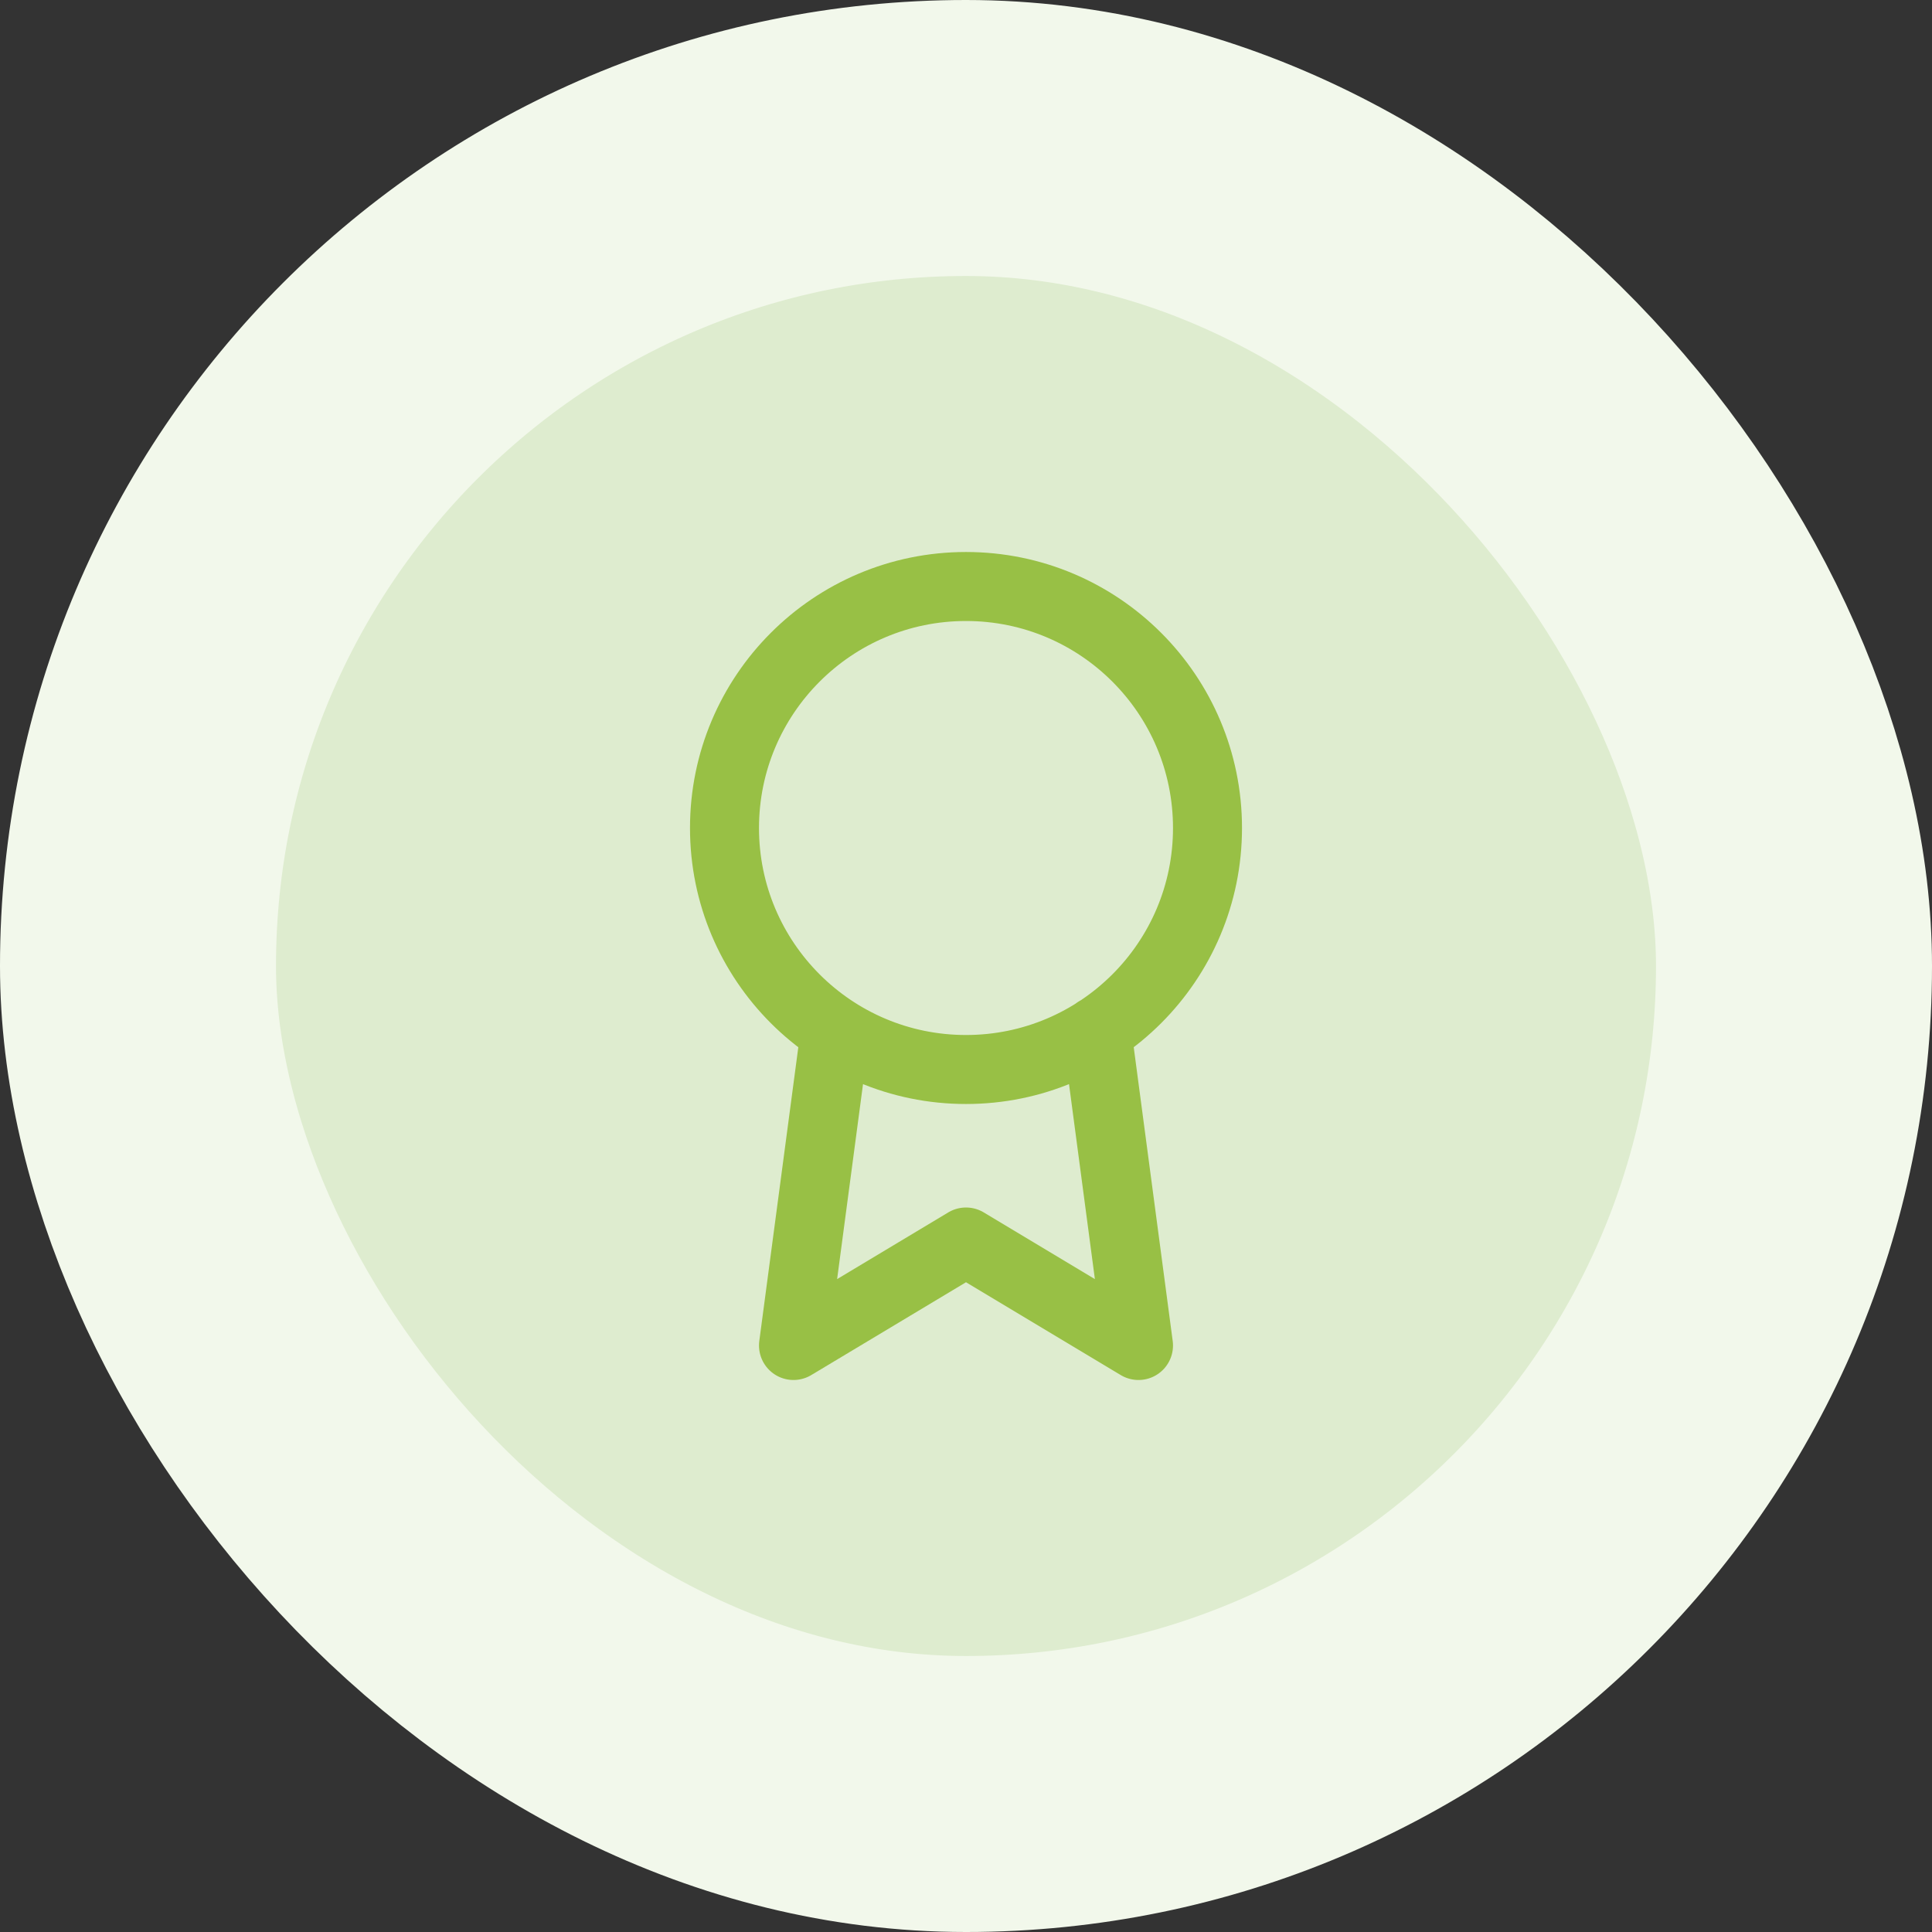 <svg width="56" height="56" viewBox="0 0 56 56" fill="none" xmlns="http://www.w3.org/2000/svg">
<rect x="0" y="0" width="56" height="56" fill="#333333" stroke="none"/>
<rect x="4" y="4" width="48" height="48" rx="24" fill="#DEECCF"/>
<rect x="4" y="4" width="48" height="48" rx="24" stroke="#F2F8EB" stroke-width="8"/>
<path d="M24.21 29.89L23 39L28 36L33 39L31.79 29.88M35 24C35 27.866 31.866 31 28 31C24.134 31 21 27.866 21 24C21 20.134 24.134 17 28 17C31.866 17 35 20.134 35 24Z" stroke="#98C045" stroke-width="2" stroke-linecap="round" stroke-linejoin="round"/>
</svg>
